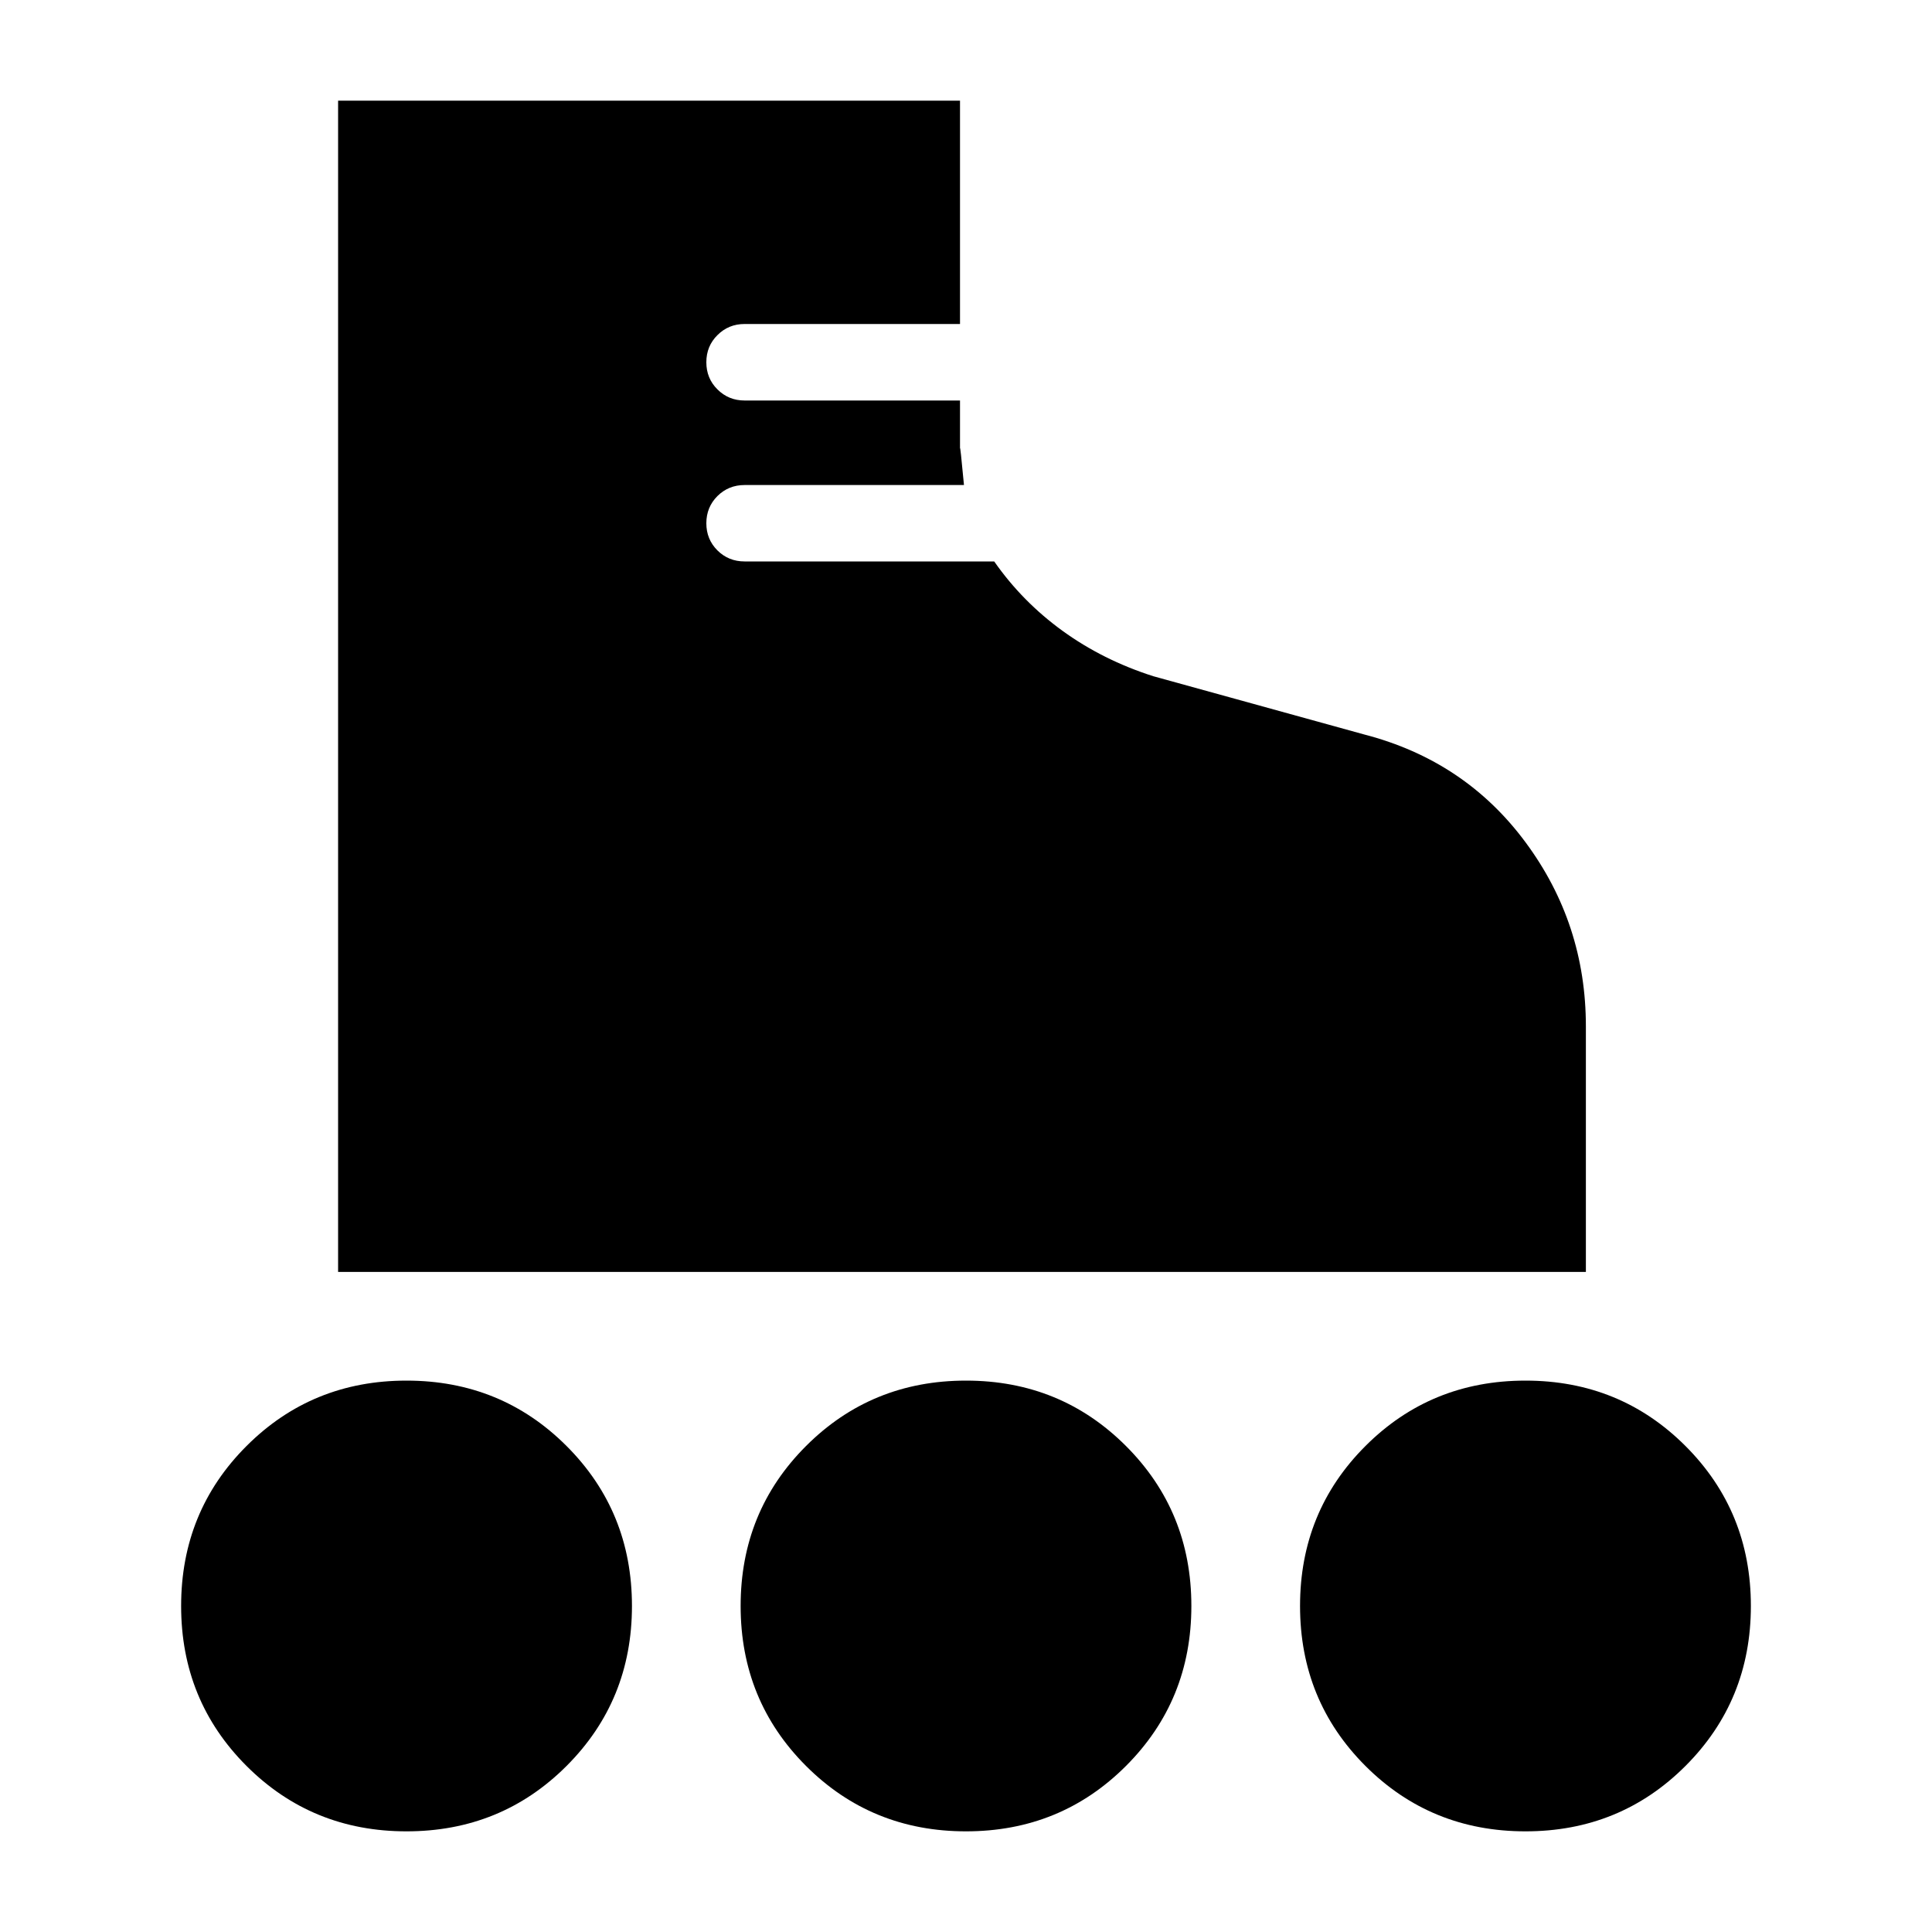 <svg xmlns="http://www.w3.org/2000/svg" height="20" width="20"><path d="M3.5 13.167V1.042h6.438v2.312h-2.23q-.166 0-.281.115-.115.114-.115.281 0 .167.115.281.115.115.281.115h2.23v.5q0-.063.041.375H7.708q-.166 0-.281.114-.115.115-.115.282 0 .166.115.281.115.114.281.114h2.584q.291.417.708.719t.938.469l2.187.604q1.042.271 1.667 1.115.625.843.625 1.906v2.542Zm.708 5.791q-.979 0-1.656-.677-.677-.677-.677-1.656 0-.979.677-1.656.677-.677 1.656-.677.98 0 1.657.677t.677 1.656q0 .979-.677 1.656-.677.677-1.657.677Zm11.584 0q-.98 0-1.657-.677t-.677-1.656q0-.979.677-1.656.677-.677 1.657-.677.979 0 1.656.677.677.677.677 1.656 0 .979-.677 1.656-.677.677-1.656.677Zm-5.792 0q-.979 0-1.656-.677-.677-.677-.677-1.656 0-.979.677-1.656.677-.677 1.656-.677.979 0 1.656.677.677.677.677 1.656 0 .979-.677 1.656-.677.677-1.656.677Z"/></svg>